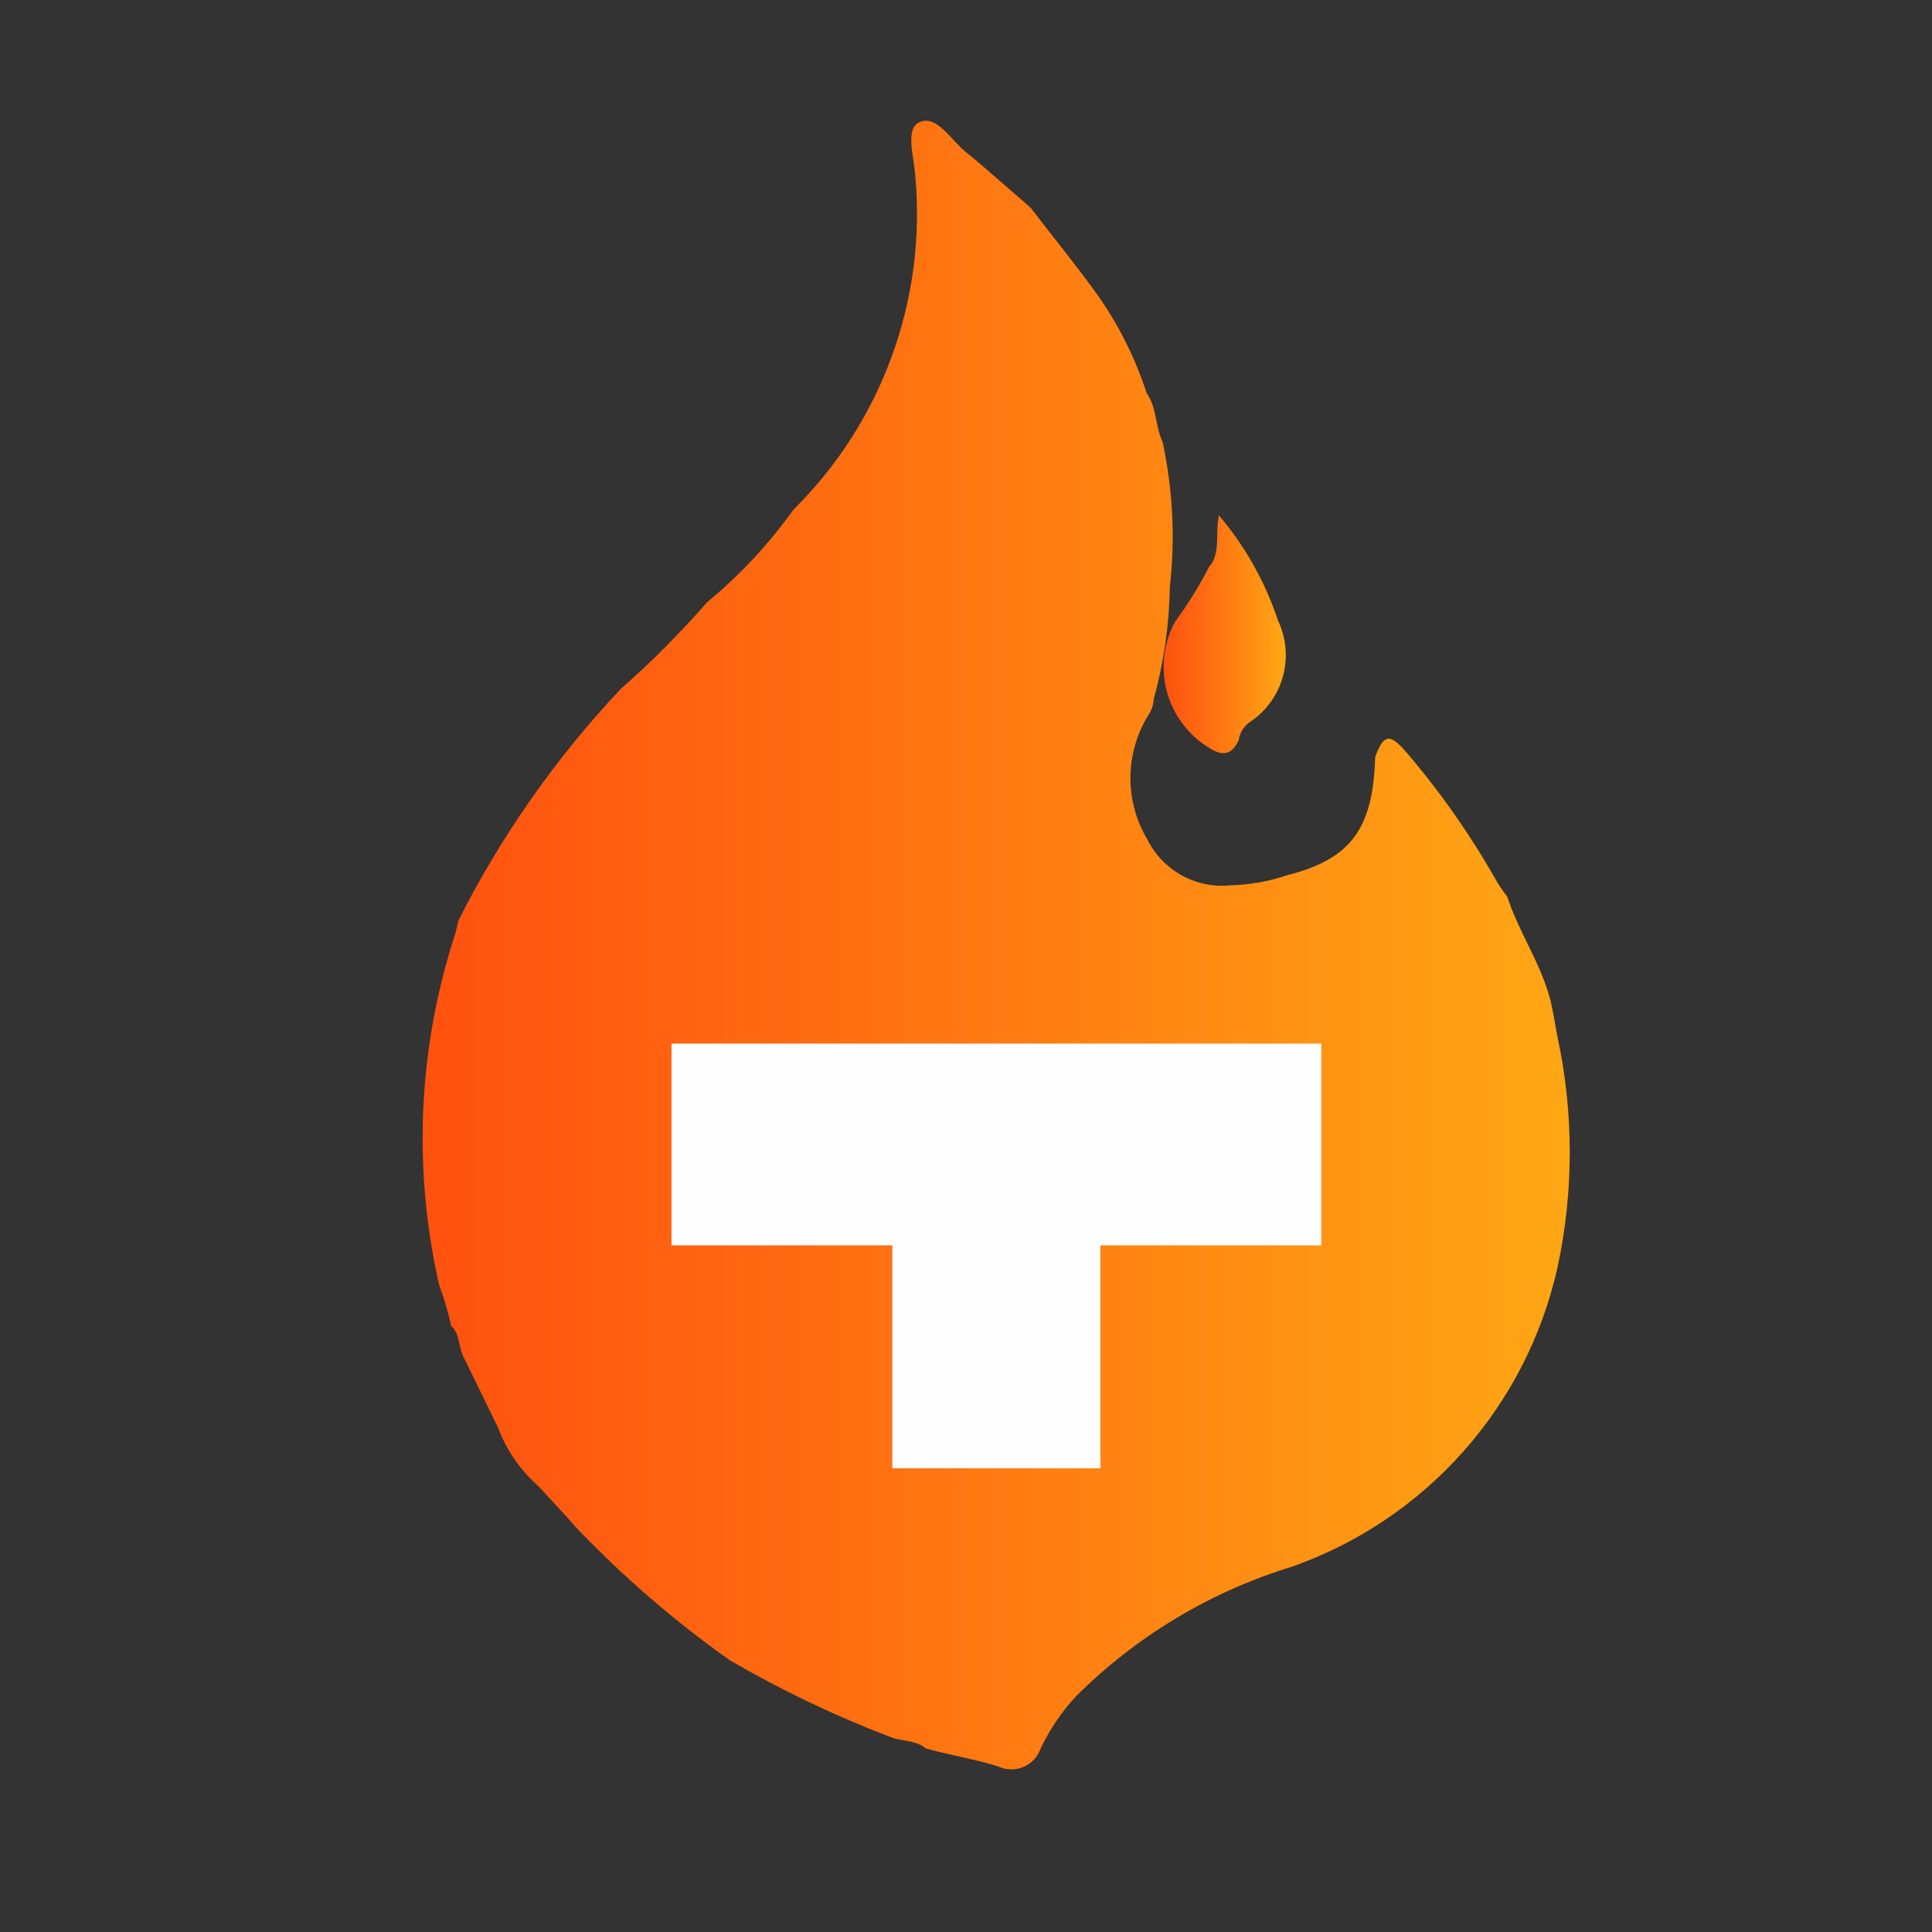 <svg width="32" height="32" viewBox="0 0 32 32" fill="none" xmlns="http://www.w3.org/2000/svg">
<rect x="0" y="0" width="32" height="32" fill="#333333" stroke="none"/>
<path d="M10.272 11.42C10.784 10.97 11.265 10.486 11.714 9.973C12.255 9.526 12.736 9.009 13.145 8.438C13.868 7.723 14.423 6.856 14.771 5.901C15.12 4.946 15.252 3.926 15.16 2.913C15.14 2.607 14.987 2.128 15.229 2.025C15.515 1.891 15.757 2.331 16.009 2.528C16.34 2.795 16.651 3.081 16.977 3.358L17.075 3.447C17.445 3.93 17.835 4.404 18.191 4.903C18.535 5.395 18.805 5.936 18.991 6.508C19.163 6.754 19.134 7.065 19.257 7.322C19.427 8.112 19.467 8.924 19.376 9.726C19.366 10.352 19.277 10.975 19.109 11.578C19.107 11.658 19.085 11.736 19.045 11.805C18.842 12.117 18.731 12.479 18.724 12.851C18.717 13.223 18.814 13.589 19.006 13.908C19.132 14.16 19.332 14.367 19.579 14.502C19.826 14.637 20.108 14.693 20.388 14.663C20.706 14.655 21.02 14.598 21.321 14.496C22.373 14.229 22.743 13.73 22.777 12.54C22.911 12.17 23.014 12.146 23.261 12.422C23.827 13.078 24.328 13.788 24.757 14.54C24.818 14.649 24.887 14.753 24.965 14.851C25.147 15.414 25.488 15.908 25.656 16.48C25.72 16.702 25.75 16.934 25.794 17.162C26.069 18.429 26.069 19.74 25.794 21.007C25.539 22.136 25.003 23.181 24.234 24.045C23.466 24.909 22.491 25.564 21.4 25.949C20.052 26.361 18.824 27.097 17.826 28.092C17.587 28.348 17.389 28.64 17.238 28.956C17.215 29.025 17.178 29.088 17.129 29.141C17.079 29.194 17.02 29.237 16.953 29.265C16.886 29.294 16.814 29.308 16.742 29.306C16.669 29.305 16.598 29.288 16.532 29.257C16.137 29.134 15.732 29.07 15.337 28.961C15.169 28.818 14.942 28.847 14.755 28.773C13.833 28.422 12.942 27.995 12.089 27.5C11.167 26.847 10.31 26.106 9.531 25.288C9.334 25.061 9.127 24.843 8.924 24.621C8.624 24.359 8.393 24.027 8.253 23.654L7.66 22.439C7.596 22.281 7.611 22.089 7.473 21.96C7.424 21.732 7.358 21.507 7.275 21.289C6.838 19.38 6.923 17.387 7.522 15.522C7.552 15.434 7.572 15.34 7.591 15.251C8.295 13.852 9.201 12.562 10.272 11.42Z" fill="url(#paint0_linear_22_1376)"/>
<path d="M20.518 12.255C20.396 12.522 20.235 12.528 20.001 12.37C19.666 12.158 19.424 11.826 19.324 11.442C19.224 11.057 19.273 10.65 19.461 10.3C19.672 10.013 19.861 9.709 20.024 9.392C20.225 9.161 20.123 8.865 20.189 8.536C20.623 9.047 20.955 9.637 21.166 10.274C21.303 10.56 21.333 10.885 21.252 11.192C21.171 11.498 20.983 11.766 20.722 11.946C20.667 11.979 20.62 12.024 20.585 12.078C20.549 12.131 20.526 12.192 20.518 12.255Z" fill="url(#paint1_linear_22_1376)"/>
<path d="M11.122 17.285V20.627H14.78V24.32H18.226V20.627H21.885V17.285H11.122Z" fill="#FEFEFE"/>
<defs>
<linearGradient id="paint0_linear_22_1376" x1="7.004" y1="15.646" x2="26.001" y2="15.646" gradientUnits="userSpaceOnUse">
<stop stop-color="#FF510F"/>
<stop offset="0.348" stop-color="#FF6C11"/>
<stop offset="1" stop-color="#FFA714"/>
</linearGradient>
<linearGradient id="paint1_linear_22_1376" x1="19.277" y1="10.508" x2="21.281" y2="10.508" gradientUnits="userSpaceOnUse">
<stop stop-color="#FF510F"/>
<stop offset="0.348" stop-color="#FF6C11"/>
<stop offset="1" stop-color="#FFA714"/>
</linearGradient>
</defs>
</svg>
